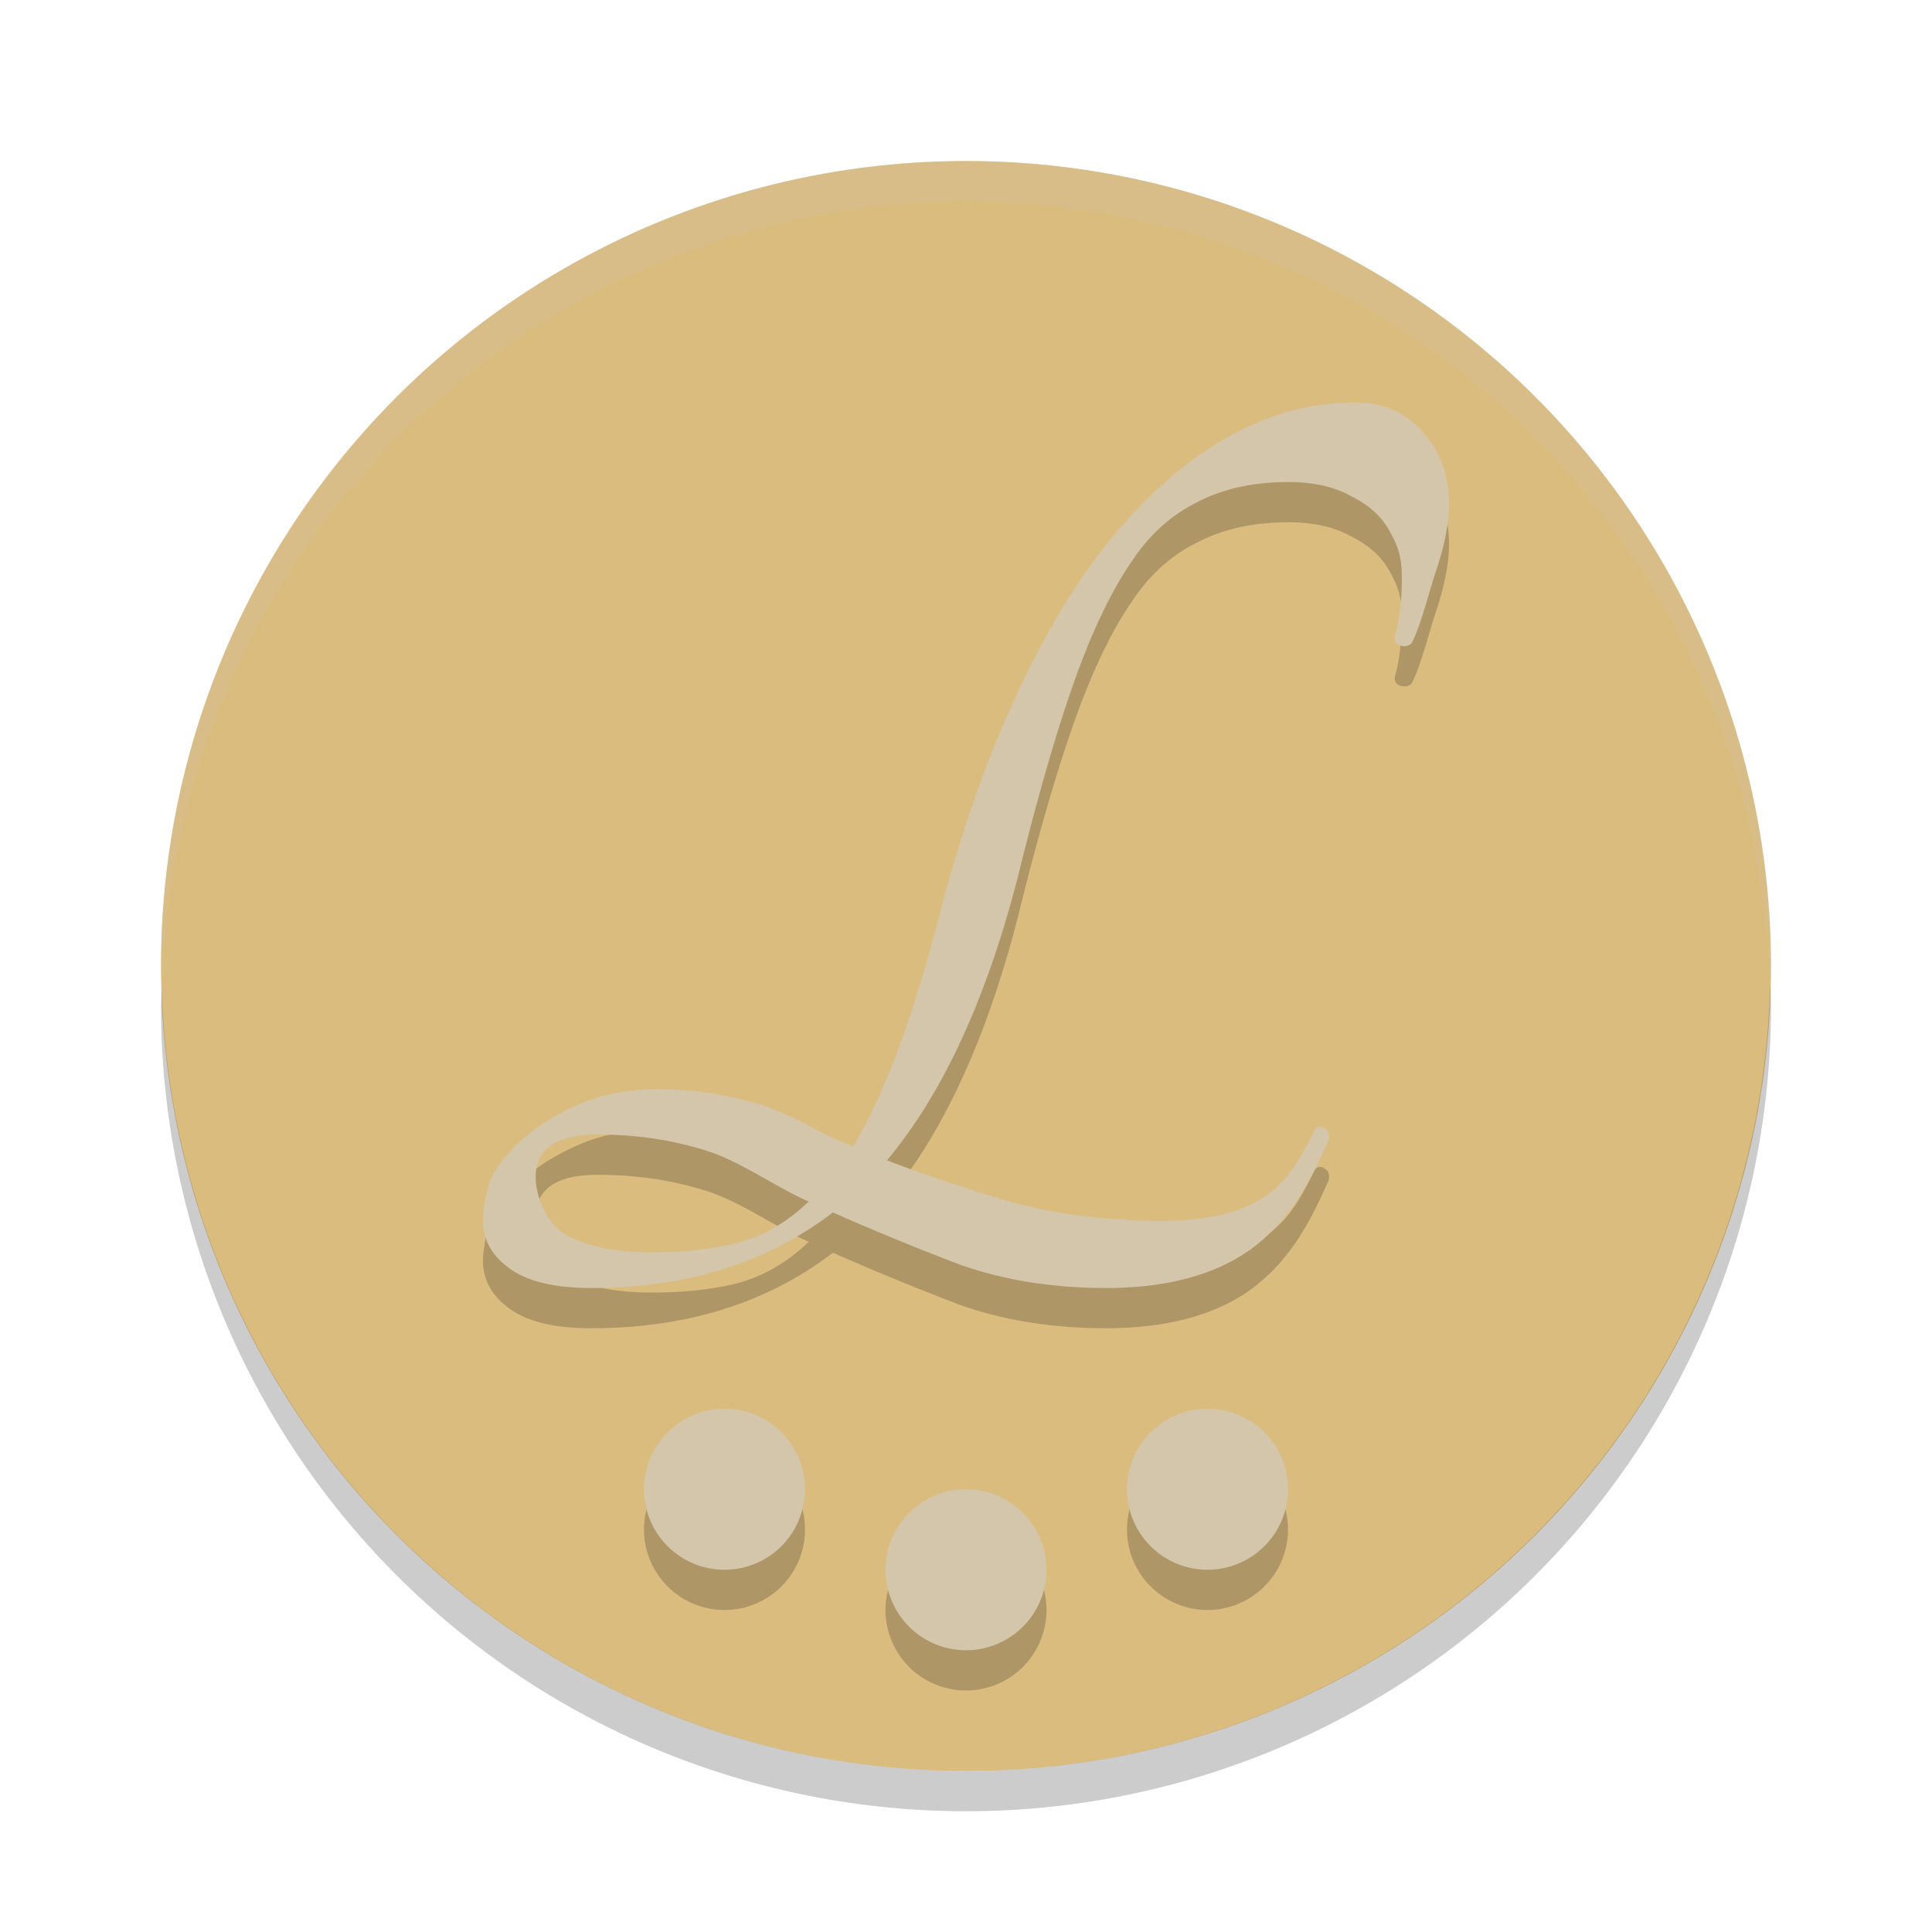<svg xmlns="http://www.w3.org/2000/svg" width="48" height="48" version="1.1">
 <g transform="translate(0,-1004.362)">
  <circle style="fill:#dbbc7f" cx="24" cy="1028.362" r="20"/>
  <path style="opacity:0.2" d="m 33.684,1015.362 c -1.119,0 -2.193,0.295 -3.223,0.887 -1.007,0.569 -1.958,1.399 -2.854,2.49 -0.873,1.069 -1.667,2.388 -2.383,3.957 -0.716,1.546 -1.331,3.296 -1.846,5.252 -0.358,1.387 -0.716,2.559 -1.074,3.514 -0.358,0.955 -0.727,1.75 -1.107,2.387 -0.828,-0.318 -1.646,-0.879 -2.451,-1.084 -0.783,-0.227 -1.588,-0.34 -2.416,-0.34 -0.649,0 -1.242,0.102 -1.779,0.307 -0.515,0.205 -0.961,0.454 -1.342,0.75 -0.38,0.296 -0.682,0.614 -0.906,0.955 C 12.101,1034.777 12,1035.395 12,1035.69 c 0,0.477 0.224,0.877 0.672,1.195 0.448,0.318 1.119,0.477 2.014,0.477 2.372,0 4.374,-0.626 6.008,-1.877 1.029,0.455 2.082,0.888 3.156,1.297 1.097,0.387 2.305,0.58 3.625,0.58 1.499,0 2.697,-0.318 3.592,-0.955 0.895,-0.659 1.41,-1.502 1.947,-2.73 0.022,-0.137 -0.01,-0.229 -0.1,-0.274 -0.067,-0.068 -0.147,-0.068 -0.236,0 -0.38,0.773 -0.66,1.264 -1.242,1.674 -0.582,0.409 -1.432,0.613 -2.551,0.613 -1.343,0 -2.574,-0.148 -3.693,-0.443 -1.097,-0.318 -2.147,-0.67 -3.154,-1.057 1.387,-1.66 2.473,-4.013 3.256,-7.061 0.47,-1.91 0.927,-3.502 1.375,-4.775 0.448,-1.273 0.929,-2.285 1.443,-3.035 0.515,-0.773 1.075,-1.208 1.68,-1.504 0.627,-0.318 1.364,-0.476 2.215,-0.476 0.627,0 1.14,0.114 1.543,0.342 0.425,0.205 0.74,0.477 0.941,0.818 0.201,0.341 0.312,0.616 0.334,1.025 0.022,0.409 -0.032,1.218 -0.166,1.627 -0.022,0.114 0.01,0.193 0.1,0.238 0.112,0.046 0.213,0.035 0.303,-0.033 0.224,-0.387 0.435,-1.276 0.637,-1.867 C 35.899,1018.875 36,1018.34 36,1017.886 c 0,-0.705 -0.213,-1.296 -0.639,-1.773 -0.425,-0.5 -0.984,-0.75 -1.678,-0.75 z m -18.83,18.188 c 0.962,0 1.868,0.135 2.719,0.408 0.85,0.273 1.69,0.892 2.518,1.256 -0.515,0.5 -1.097,0.841 -1.746,1.023 -0.627,0.159 -1.343,0.238 -2.148,0.238 -0.917,0 -1.634,-0.148 -2.148,-0.443 -0.492,-0.295 -0.738,-0.971 -0.738,-1.426 0,-0.705 0.516,-1.057 1.545,-1.057 z M 18,1040.362 a 2,2 0 0 0 -2,2 2,2 0 0 0 2,2 2,2 0 0 0 2,-2 2,2 0 0 0 -2,-2 z m 12,0 a 2,2 0 0 0 -2,2 2,2 0 0 0 2,2 2,2 0 0 0 2,-2 2,2 0 0 0 -2,-2 z m -6,2 a 2,2 0 0 0 -2,2 2,2 0 0 0 2,2 2,2 0 0 0 2,-2 2,2 0 0 0 -2,-2 z"/>
  <path style="fill:#d3c6aa" transform="translate(0,1004.362)" d="M 33.684 10 C 32.565 10 31.49 10.295 30.461 10.887 C 29.454 11.455 28.503 12.286 27.607 13.377 C 26.735 14.446 25.941 15.765 25.225 17.334 C 24.509 18.88 23.894 20.63 23.379 22.586 C 23.021 23.973 22.663 25.145 22.305 26.1 C 21.947 27.055 21.578 27.85 21.197 28.486 C 20.369 28.168 19.552 27.607 18.746 27.402 C 17.963 27.175 17.158 27.062 16.33 27.062 C 15.681 27.062 15.088 27.164 14.551 27.369 C 14.036 27.574 13.589 27.823 13.209 28.119 C 12.829 28.415 12.527 28.733 12.303 29.074 C 12.101 29.415 12 30.032 12 30.328 C 12 30.806 12.224 31.205 12.672 31.523 C 13.119 31.842 13.79 32 14.686 32 C 17.058 32 19.06 31.374 20.693 30.123 C 21.723 30.578 22.775 31.011 23.85 31.42 C 24.946 31.807 26.154 32 27.475 32 C 28.974 32 30.171 31.682 31.066 31.045 C 31.962 30.386 32.477 29.542 33.014 28.314 C 33.036 28.177 33.004 28.086 32.914 28.041 C 32.847 27.973 32.767 27.973 32.678 28.041 C 32.297 28.814 32.017 29.305 31.436 29.715 C 30.854 30.124 30.004 30.328 28.885 30.328 C 27.542 30.328 26.31 30.18 25.191 29.885 C 24.095 29.566 23.044 29.215 22.037 28.828 C 23.425 27.168 24.51 24.815 25.293 21.768 C 25.763 19.857 26.22 18.265 26.668 16.992 C 27.116 15.719 27.597 14.708 28.111 13.957 C 28.626 13.184 29.187 12.749 29.791 12.453 C 30.418 12.135 31.156 11.977 32.006 11.977 C 32.632 11.977 33.146 12.091 33.549 12.318 C 33.974 12.523 34.289 12.796 34.49 13.137 C 34.692 13.478 34.802 13.753 34.824 14.162 C 34.847 14.572 34.792 15.38 34.658 15.789 C 34.636 15.903 34.668 15.982 34.758 16.027 C 34.87 16.073 34.971 16.062 35.061 15.994 C 35.284 15.608 35.496 14.718 35.697 14.127 C 35.899 13.513 36 12.978 36 12.523 C 36 11.818 35.787 11.227 35.361 10.75 C 34.936 10.25 34.377 10 33.684 10 z M 14.854 28.188 C 15.816 28.188 16.722 28.323 17.572 28.596 C 18.423 28.869 19.262 29.488 20.09 29.852 C 19.575 30.352 18.993 30.693 18.344 30.875 C 17.717 31.034 17.001 31.113 16.195 31.113 C 15.278 31.113 14.562 30.966 14.047 30.67 C 13.555 30.374 13.309 29.699 13.309 29.244 C 13.309 28.539 13.824 28.188 14.854 28.188 z M 18 35 A 2 2 0 0 0 16 37 A 2 2 0 0 0 18 39 A 2 2 0 0 0 20 37 A 2 2 0 0 0 18 35 z M 30 35 A 2 2 0 0 0 28 37 A 2 2 0 0 0 30 39 A 2 2 0 0 0 32 37 A 2 2 0 0 0 30 35 z M 24 37 A 2 2 0 0 0 22 39 A 2 2 0 0 0 24 41 A 2 2 0 0 0 26 39 A 2 2 0 0 0 24 37 z"/>
  <path style="opacity:0.2" d="M 43.979,1028.78 A 20,20 0 0 1 24,1048.362 20,20 0 0 1 4.021,1028.944 20,20 0 0 0 4,1029.362 a 20,20 0 0 0 20,20 20,20 0 0 0 20,-20 20,20 0 0 0 -0.021,-0.582 z"/>
  <path style="opacity:0.2;fill:#d3c6aa" transform="translate(0,1004.362)" d="M 24 4 A 20 20 0 0 0 4 24 A 20 20 0 0 0 4.021 24.582 A 20 20 0 0 1 24 5 A 20 20 0 0 1 43.979 24.418 A 20 20 0 0 0 44 24 A 20 20 0 0 0 24 4 z"/>
 </g>
</svg>
